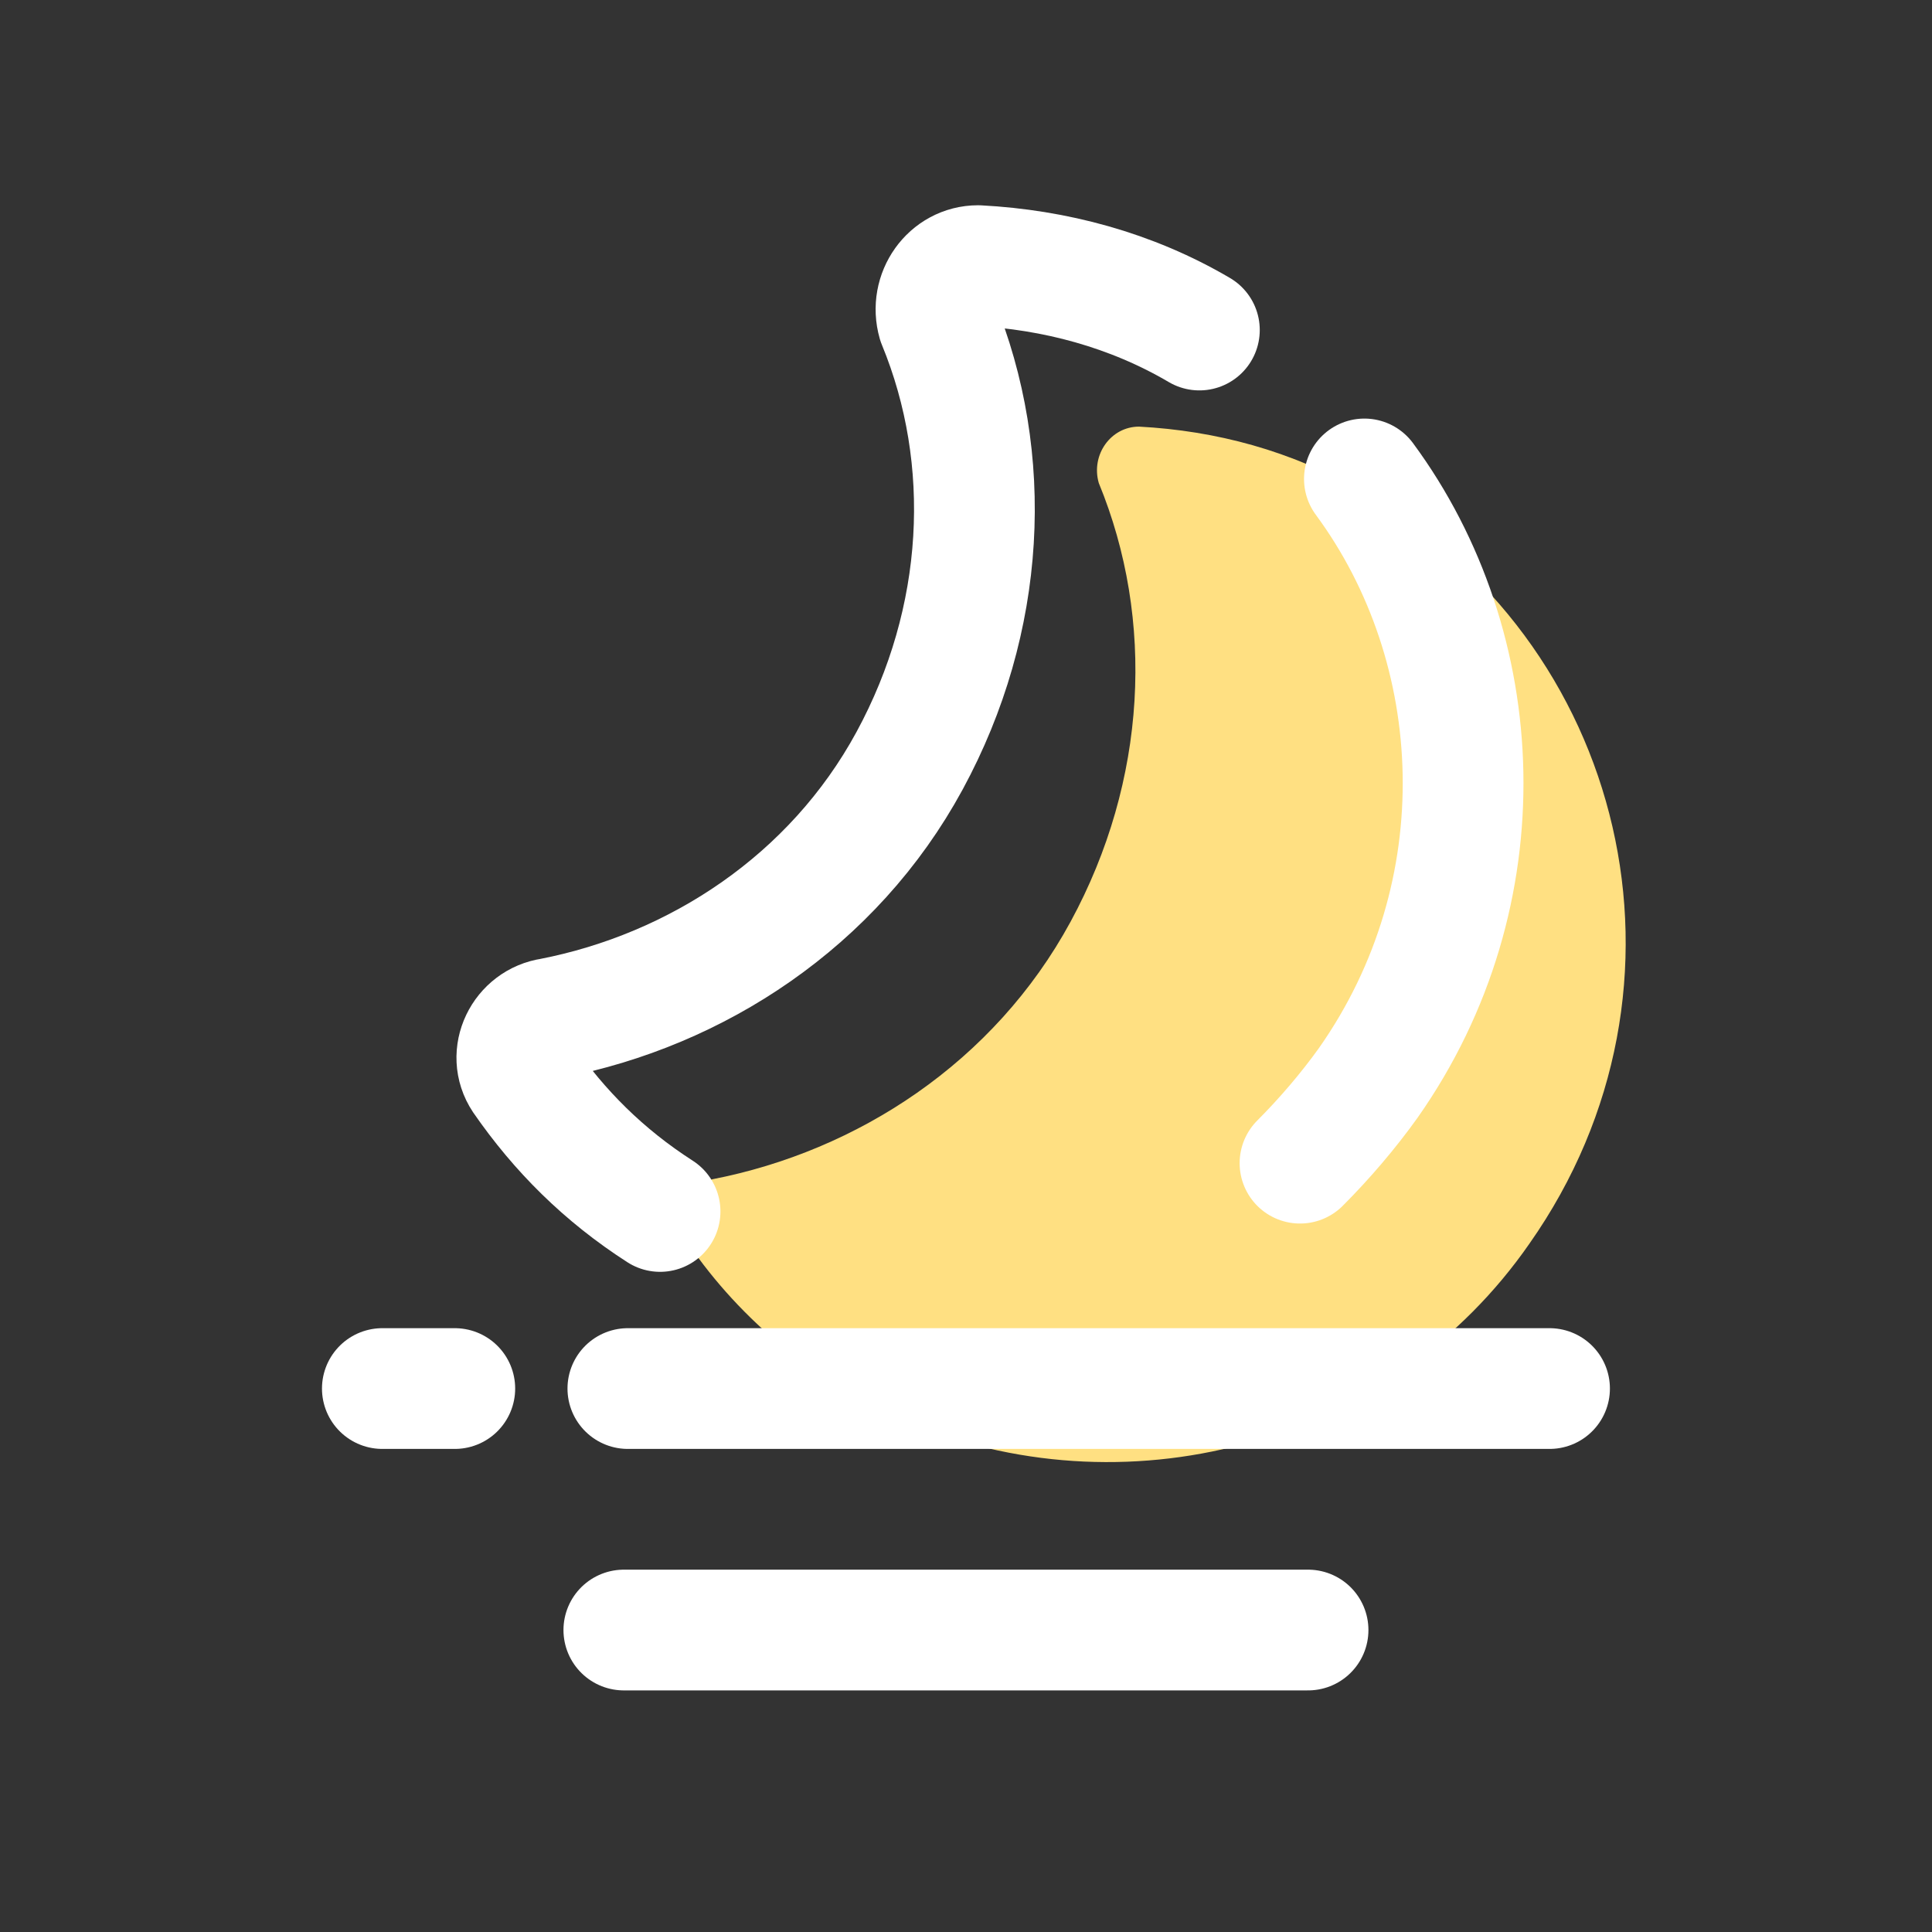 <svg version="1.1" xmlns="http://www.w3.org/2000/svg" xmlns:xlink="http://www.w3.org/1999/xlink" width="144px" height="144px" viewBox="0,0,255.998,255.998"><rect x="0" y="0" width="255.998" height="255.998" fill="#333333" stroke="none"/><g fill="none" fill-rule="nonzero" stroke="none" stroke-width="none" stroke-linecap="none" stroke-linejoin="none" stroke-miterlimit="10" stroke-dasharray="" stroke-dashoffset="0" font-family="none" font-weight="none" font-size="none" text-anchor="none" style="mix-blend-mode: normal"><g transform="scale(5.333,5.333)"><path d="M17.1,30.9c1.3,1.9 3.2,3.5 5.6,4.5c5.5,2.2 11.9,0.4 15.3,-4.5c4.5,-6.4 2.4,-15 -4.2,-18.7c-1.7,-1 -3.6,-1.5 -5.5,-1.6c-0.7,0 -1.2,0.7 -1,1.4c1.4,3.4 1.2,7.4 -0.7,10.9c-1.9,3.5 -5.3,5.7 -8.9,6.4c-0.7,0.2 -1,1 -0.6,1.6z" fill="#ffe082" stroke="none" stroke-width="1" stroke-linecap="butt" stroke-linejoin="miter"></path><path d="M32.5,40.5h-17" fill="none" stroke="#ffffff" stroke-width="3" stroke-linecap="round" stroke-linejoin="miter"></path><path d="M11.3,34.5h-1.8" fill="none" stroke="#ffffff" stroke-width="3" stroke-linecap="round" stroke-linejoin="miter"></path><path d="M38.5,34.5h-22.9" fill="none" stroke="#ffffff" stroke-width="3" stroke-linecap="round" stroke-linejoin="miter"></path><path d="M29.8,8.2c-1.7,-1 -3.6,-1.5 -5.5,-1.6c-0.7,0 -1.2,0.7 -1,1.4c1.4,3.4 1.2,7.4 -0.7,10.9c-1.9,3.5 -5.3,5.7 -8.9,6.4c-0.7,0.1 -1.1,0.9 -0.7,1.5c0.9,1.3 2,2.4 3.4,3.3" fill="none" stroke="#ffffff" stroke-width="3" stroke-linecap="round" stroke-linejoin="round"></path><path d="M32.3,28.9c0.6,-0.6 1.2,-1.3 1.7,-2c3.3,-4.7 3,-10.8 -0.1,-15" fill="none" stroke="#ffffff" stroke-width="3" stroke-linecap="round" stroke-linejoin="round"></path></g></g></svg>